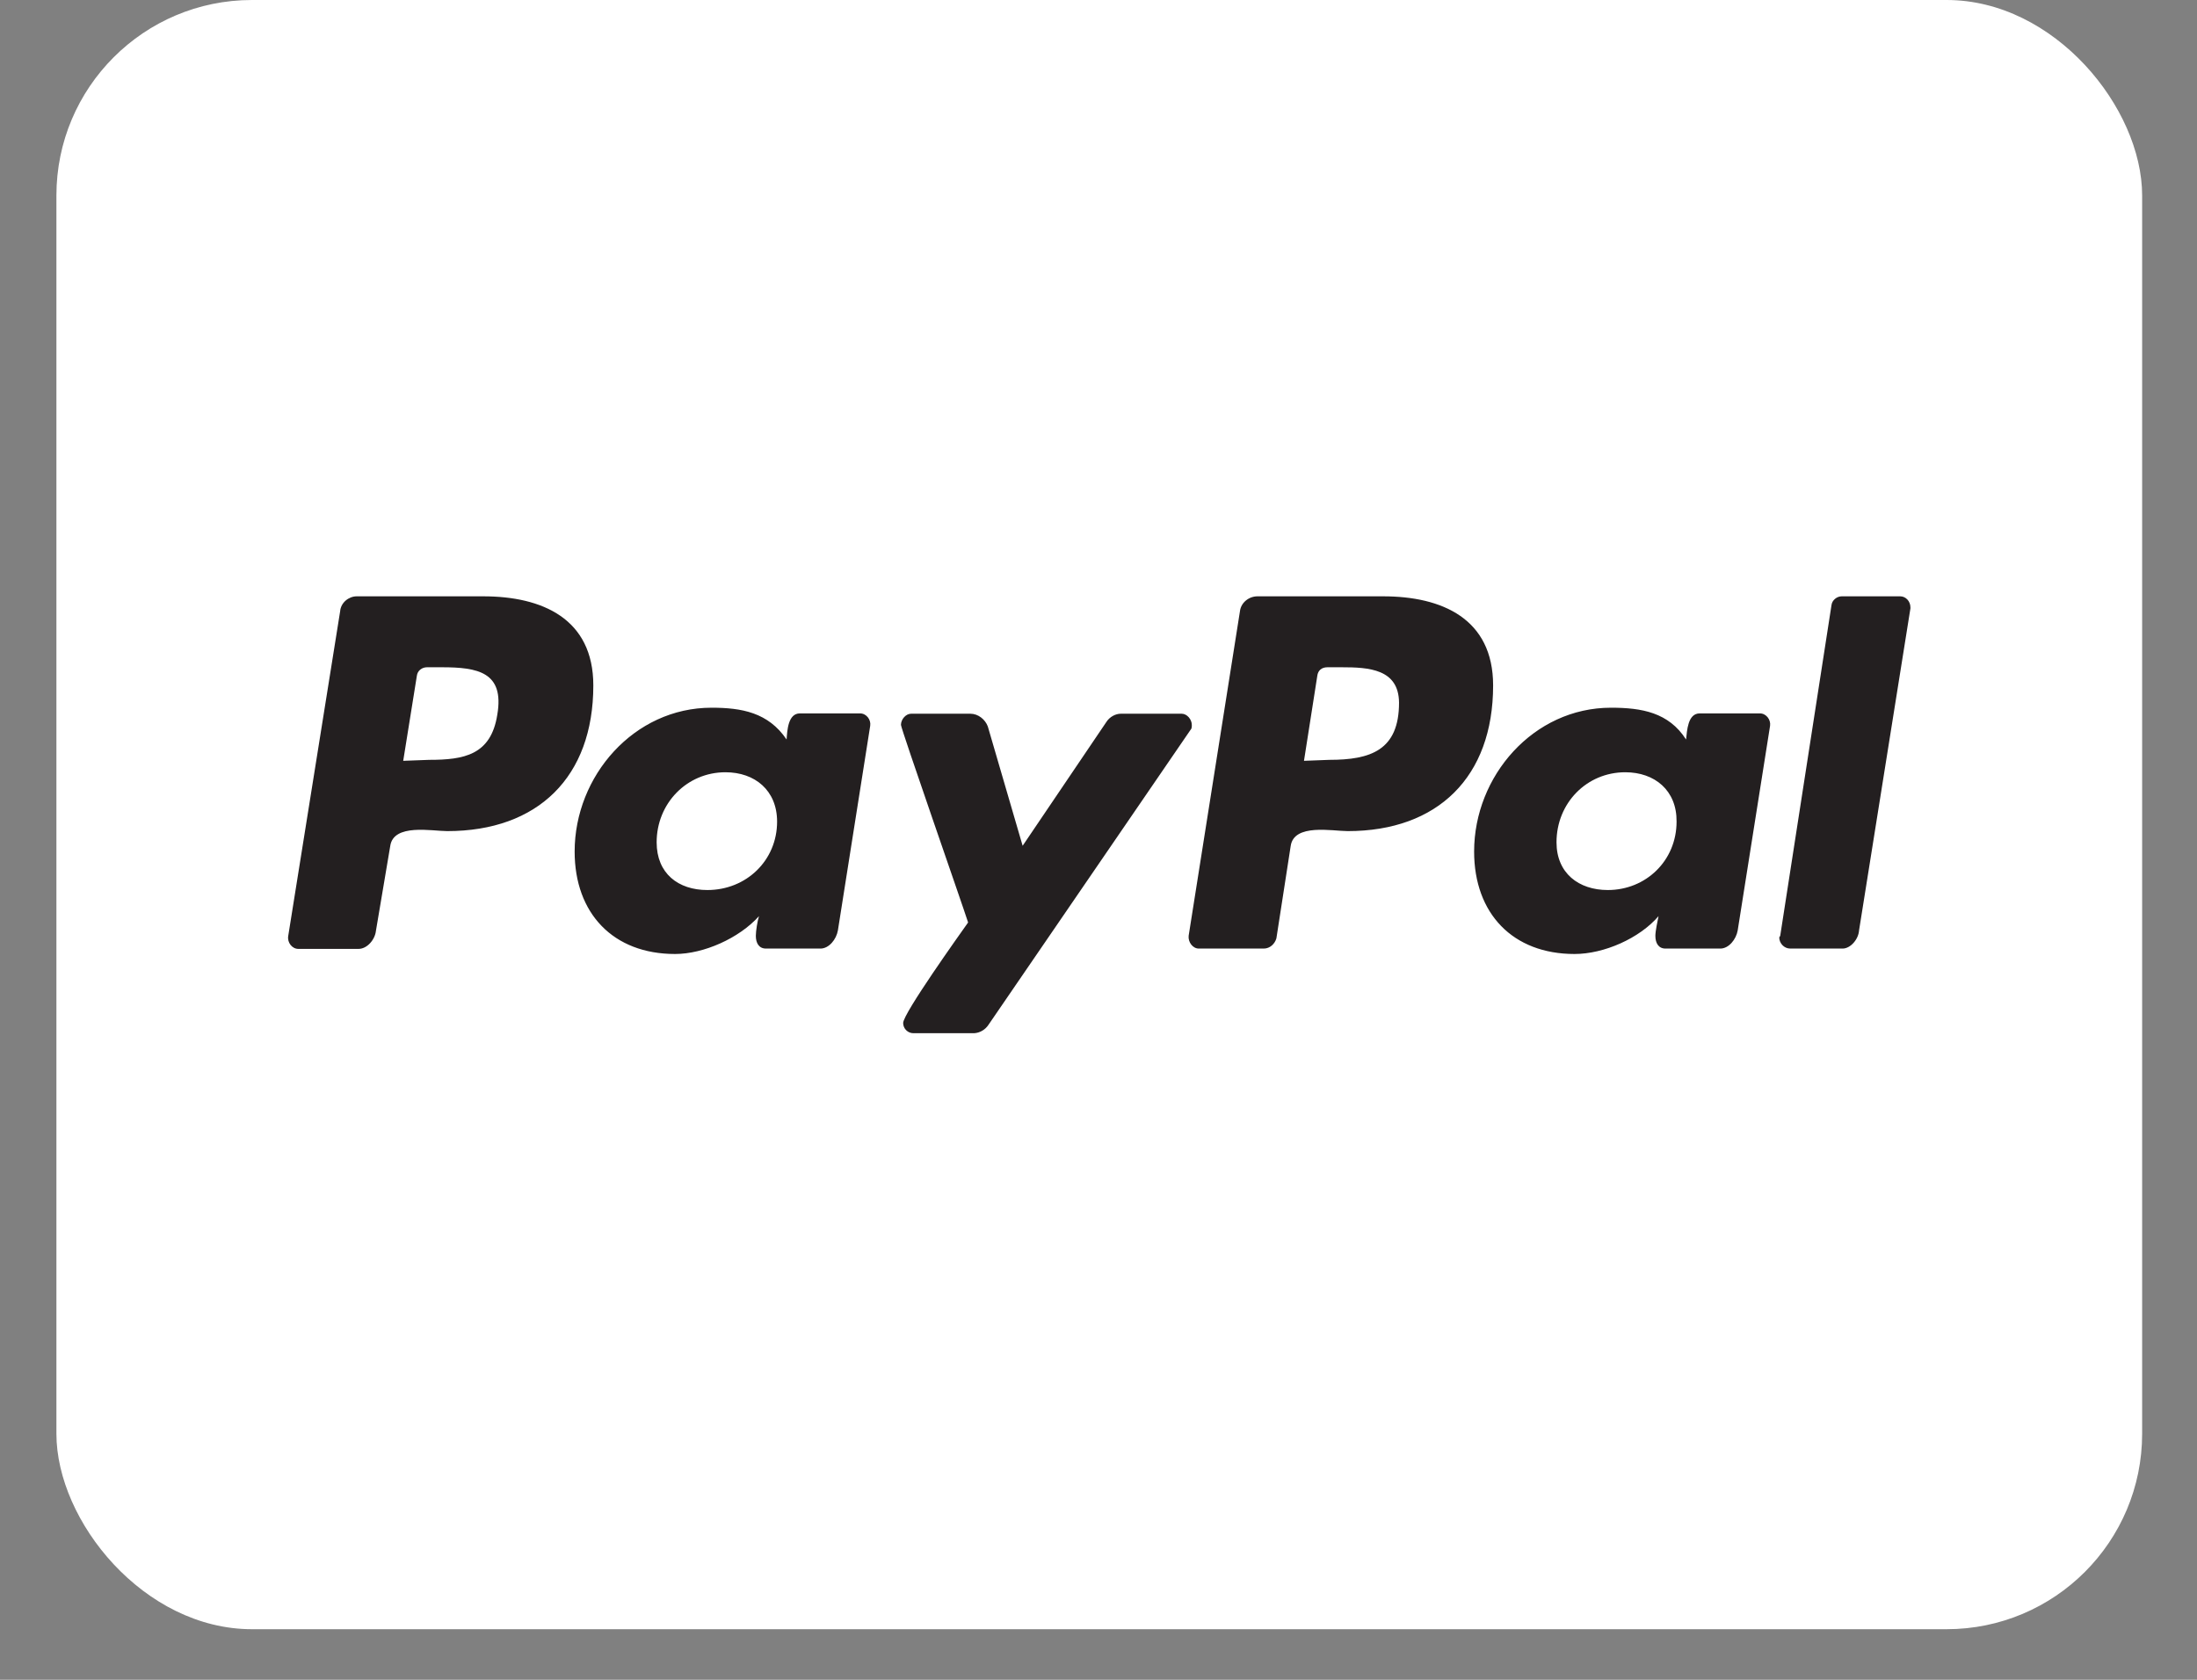 <svg width="34" height="26" viewBox="0 0 34 26" fill="none" xmlns="http://www.w3.org/2000/svg">
<rect x="0" y="0" width="34" height="26" fill="#808080" stroke="none"/>
<rect x="0.873" width="32.278" height="25.217" rx="3.026" fill="white"/>
<path d="M3.987 2.735H30.038V22.243H3.987V2.735Z" fill="#231F20"/>
<path d="M12.026 12.717C12.026 13.318 11.55 13.776 10.947 13.776C10.496 13.776 10.162 13.52 10.162 13.037C10.162 12.436 10.628 11.953 11.227 11.953C11.683 11.953 12.026 12.234 12.026 12.717ZM6.838 10.328H6.608C6.534 10.328 6.461 10.377 6.451 10.461L6.24 11.776L6.642 11.761C7.181 11.761 7.598 11.687 7.696 11.062C7.809 10.402 7.392 10.328 6.838 10.328ZM20.763 10.328H20.543C20.454 10.328 20.396 10.377 20.386 10.461L20.18 11.776L20.572 11.761C21.21 11.761 21.651 11.614 21.651 10.875C21.646 10.353 21.18 10.328 20.763 10.328ZM31.134 3.94V21.277C31.134 22.582 30.08 23.641 28.78 23.641H5.245C3.945 23.641 2.891 22.582 2.891 21.277V3.94C2.891 2.635 3.945 1.576 5.245 1.576H28.78C30.08 1.576 31.134 2.635 31.134 3.94ZM9.182 10.609C9.182 9.574 8.388 9.23 7.48 9.23H5.519C5.397 9.23 5.274 9.328 5.264 9.461L4.46 14.49C4.445 14.588 4.519 14.687 4.617 14.687H5.549C5.681 14.687 5.804 14.544 5.818 14.406L6.039 13.096C6.088 12.741 6.686 12.864 6.921 12.864C8.324 12.864 9.182 12.027 9.182 10.609ZM13.31 11.042H12.379C12.193 11.042 12.183 11.313 12.173 11.446C11.889 11.027 11.477 10.954 11.011 10.954C9.81 10.954 8.893 12.012 8.893 13.18C8.893 14.14 9.491 14.766 10.447 14.766C10.888 14.766 11.437 14.524 11.746 14.18C11.722 14.253 11.697 14.411 11.697 14.485C11.697 14.598 11.746 14.682 11.854 14.682H12.697C12.83 14.682 12.943 14.539 12.967 14.401L13.467 11.234C13.482 11.141 13.409 11.042 13.31 11.042ZM15.296 15.864L18.42 11.303C18.444 11.279 18.444 11.254 18.444 11.22C18.444 11.136 18.371 11.047 18.287 11.047H17.346C17.262 11.047 17.174 11.096 17.125 11.17L15.826 13.091L15.287 11.244C15.247 11.136 15.139 11.047 15.017 11.047H14.1C14.017 11.047 13.943 11.136 13.943 11.22C13.943 11.279 14.899 14.017 14.982 14.278C14.85 14.465 13.977 15.687 13.977 15.834C13.977 15.923 14.051 15.992 14.134 15.992H15.076C15.164 15.987 15.247 15.938 15.296 15.864ZM23.107 10.609C23.107 9.574 22.313 9.23 21.406 9.23H19.459C19.327 9.23 19.204 9.328 19.189 9.461L18.395 14.485C18.385 14.583 18.459 14.682 18.552 14.682H19.557C19.655 14.682 19.729 14.608 19.753 14.524L19.974 13.096C20.023 12.741 20.621 12.864 20.857 12.864C22.249 12.864 23.107 12.027 23.107 10.609ZM27.236 11.042H26.304C26.118 11.042 26.108 11.313 26.093 11.446C25.824 11.027 25.407 10.954 24.931 10.954C23.73 10.954 22.813 12.012 22.813 13.18C22.813 14.14 23.411 14.766 24.367 14.766C24.823 14.766 25.372 14.524 25.667 14.18C25.652 14.253 25.618 14.411 25.618 14.485C25.618 14.598 25.667 14.682 25.775 14.682H26.623C26.755 14.682 26.868 14.539 26.892 14.401L27.393 11.234C27.407 11.141 27.334 11.042 27.236 11.042ZM29.565 9.402C29.565 9.304 29.491 9.23 29.408 9.23H28.501C28.427 9.23 28.354 9.289 28.344 9.363L27.55 14.485L27.535 14.509C27.535 14.598 27.608 14.682 27.706 14.682H28.515C28.638 14.682 28.761 14.539 28.77 14.401L29.565 9.417V9.402ZM25.152 11.953C24.554 11.953 24.088 12.431 24.088 13.037C24.088 13.515 24.431 13.776 24.882 13.776C25.471 13.776 25.946 13.322 25.946 12.717C25.951 12.234 25.608 11.953 25.152 11.953Z" fill="white"/>
</svg>
